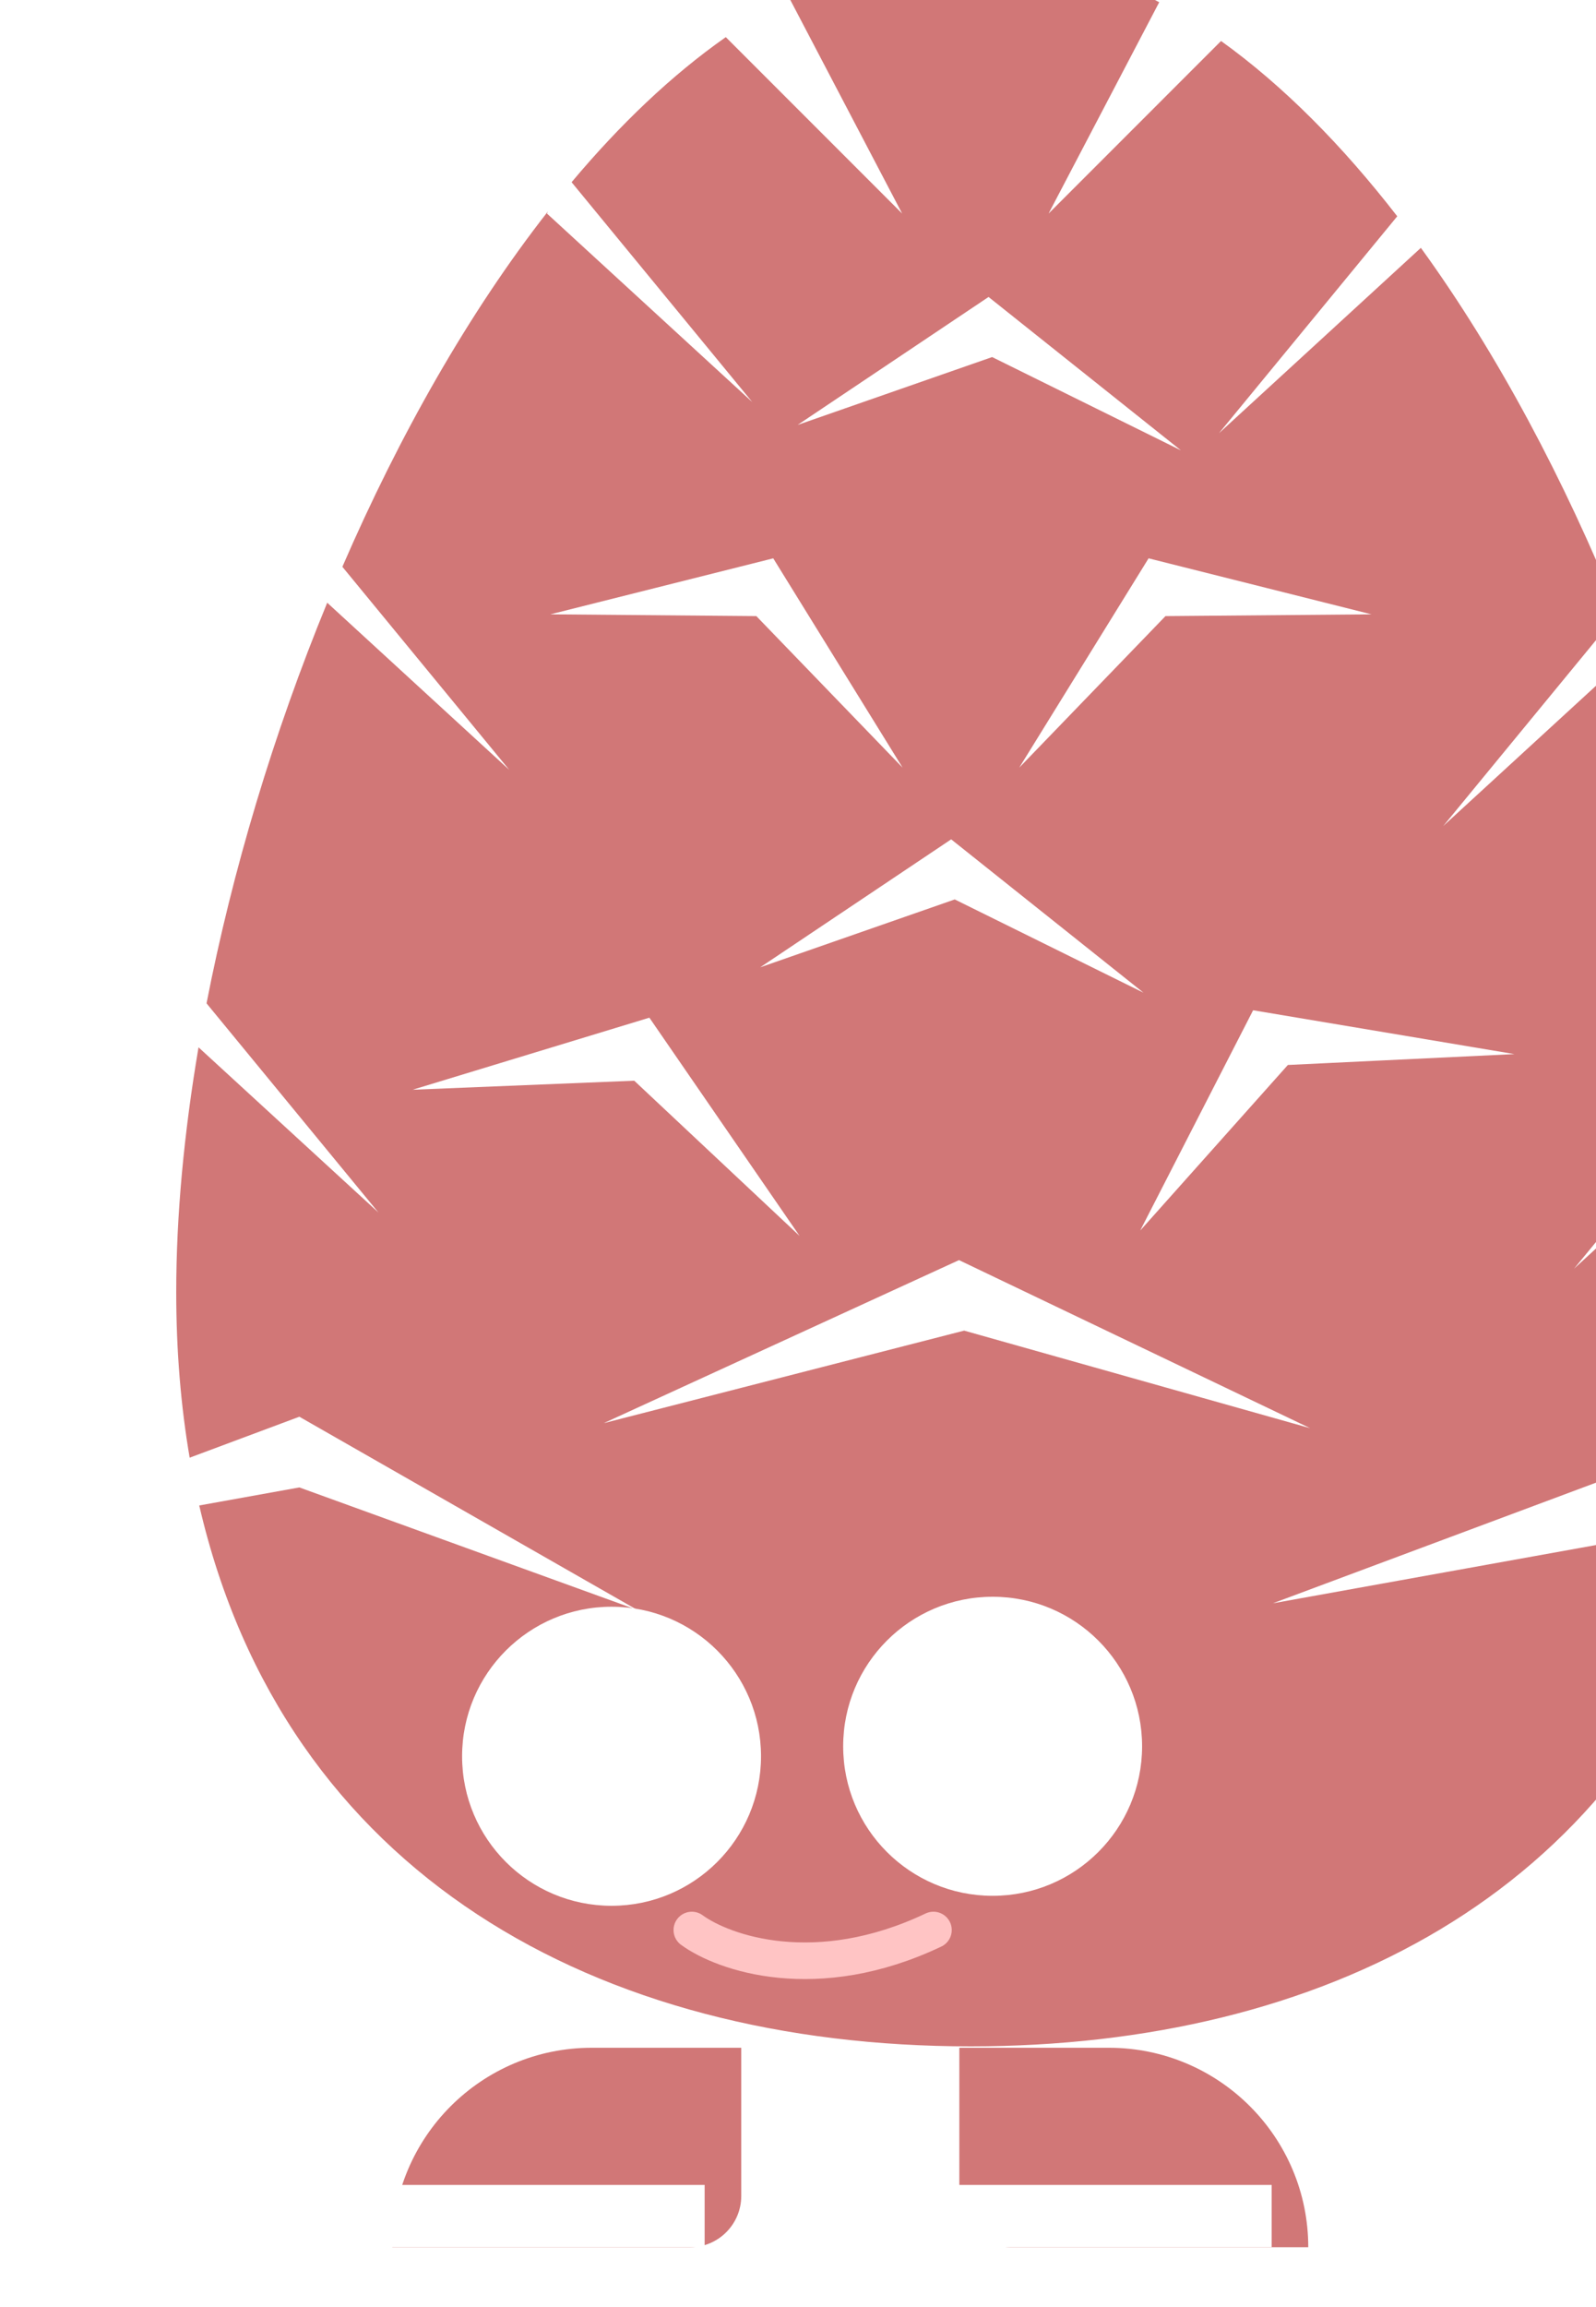 <svg width="218" height="315" viewBox="0 0 218 315" fill="none" xmlns="http://www.w3.org/2000/svg">
<g filter="url(#filter0_di_546_403)">
<path d="M126.036 279.574H146.463C161.505 279.574 173.698 291.768 173.698 306.81H133.036C129.17 306.81 126.036 303.676 126.036 299.81V279.574Z" fill="#D17777"/>
</g>
<rect x="126.036" y="298.298" width="47.662" height="8.511" fill="white"/>
<g filter="url(#filter1_di_546_403)">
<path d="M96.247 279.574H75.821C60.779 279.574 48.585 291.768 48.585 306.81H89.247C93.113 306.81 96.247 303.676 96.247 299.81V279.574Z" fill="#D17777"/>
</g>
<rect width="47.662" height="8.511" transform="matrix(-1 0 0 1 96.247 298.298)" fill="white"/>
<g filter="url(#filter2_ii_546_403)">
<path fill-rule="evenodd" clip-rule="evenodd" d="M213.375 214.943C215.807 205.428 217.105 194.921 217.105 183.398C217.105 175.377 216.476 166.812 215.273 157.931L191.012 180.199L214.36 151.802C211.412 133.628 206.181 114.382 199.117 95.927L173.138 119.77L197.052 90.685C189.685 72.5 180.546 55.272 170.079 40.836L142.498 66.15L166.852 36.53C159.4 26.912 151.328 18.73 142.785 12.598L119.227 36.156L134.34 7.304C126.085 2.875 117.461 0.409 108.588 0.409C100.073 0.409 91.787 2.68 83.837 6.778L99.226 36.156L75.138 12.068C67.737 17.26 60.684 23.995 54.074 31.876L78.756 61.894L50.712 36.156L50.841 35.866C40.055 49.637 30.548 66.423 22.765 84.383L45.562 112.11L20.695 89.287C13.357 107.128 7.723 125.943 4.212 143.985L27.689 172.539L3.117 149.987C1.126 161.706 0.071 173.008 0.071 183.398C0.071 191.426 0.701 198.962 1.906 206.012L16.889 200.421L63.054 226.805L16.889 210.073L3.215 212.537C14.878 262.906 57.632 286.383 108.588 286.383C156.554 286.383 197.252 265.581 211.591 221.127L199.878 216.882L149.867 225.892L199.878 207.229L213.375 214.943ZM106.991 179.038L58.474 201.296L107.695 188.665L154.956 201.987L106.991 179.038ZM32.363 155.778L64.698 145.94L85.218 175.738L62.633 154.545L32.363 155.778ZM147.165 144.928L131.742 175.002L151.912 152.397L182.848 150.912L147.165 144.928ZM79.846 139.059L105.923 121.592L132.198 142.533L106.41 129.796L79.846 139.059ZM111.029 47.545L84.952 65.013L111.517 55.749L137.304 68.486L111.029 47.545ZM51.176 90.873L81.618 83.227L99.287 111.806L79.309 91.115L51.176 90.873ZM132.887 83.227L163.328 90.873L135.195 91.115L115.218 111.806L132.887 83.227Z" fill="#D17777"/>
</g>
<g filter="url(#filter3_di_546_403)">
<path d="M94.5 265.5C98.833 268.667 111.5 273.1 127.5 265.5" stroke="#FFC4C4" stroke-width="5" stroke-linecap="round"/>
</g>
<g filter="url(#filter4_di_546_403)">
<circle cx="135.585" cy="230.415" r="20.415" fill="white"/>
</g>
<mask id="mask0_546_403" style="mask-type:alpha" maskUnits="userSpaceOnUse" x="115" y="210" width="41" height="41">
<circle cx="135.585" cy="230.415" r="20.415" fill="white"/>
</mask>
<g mask="url(#mask0_546_403)">
</g>
<g filter="url(#filter5_di_546_403)">
<circle cx="83.533" cy="231.776" r="20.415" fill="white"/>
</g>
<mask id="mask1_546_403" style="mask-type:alpha" maskUnits="userSpaceOnUse" x="63" y="211" width="41" height="42">
<circle cx="83.533" cy="231.776" r="20.415" fill="white"/>
</mask>
<g mask="url(#mask1_546_403)">
</g>
<defs>
<filter id="filter0_di_546_403" x="122.036" y="275.574" width="56.662" height="39.236" filterUnits="userSpaceOnUse" color-interpolation-filters="sRGB">
<feFlood flood-opacity="0" result="BackgroundImageFix"/>
<feColorMatrix in="SourceAlpha" type="matrix" values="0 0 0 0 0 0 0 0 0 0 0 0 0 0 0 0 0 0 127 0" result="hardAlpha"/>
<feOffset dy="4"/>
<feGaussianBlur stdDeviation="2"/>
<feComposite in2="hardAlpha" operator="out"/>
<feColorMatrix type="matrix" values="0 0 0 0 0 0 0 0 0 0 0 0 0 0 0 0 0 0 0.25 0"/>
<feBlend mode="normal" in2="BackgroundImageFix" result="effect1_dropShadow_546_403"/>
<feBlend mode="normal" in="SourceGraphic" in2="effect1_dropShadow_546_403" result="shape"/>
<feColorMatrix in="SourceAlpha" type="matrix" values="0 0 0 0 0 0 0 0 0 0 0 0 0 0 0 0 0 0 127 0" result="hardAlpha"/>
<feOffset dx="5" dy="-4"/>
<feGaussianBlur stdDeviation="7.5"/>
<feComposite in2="hardAlpha" operator="arithmetic" k2="-1" k3="1"/>
<feColorMatrix type="matrix" values="0 0 0 0 0 0 0 0 0 0 0 0 0 0 0 0 0 0 0.25 0"/>
<feBlend mode="normal" in2="shape" result="effect2_innerShadow_546_403"/>
</filter>
<filter id="filter1_di_546_403" x="44.585" y="275.574" width="56.662" height="39.236" filterUnits="userSpaceOnUse" color-interpolation-filters="sRGB">
<feFlood flood-opacity="0" result="BackgroundImageFix"/>
<feColorMatrix in="SourceAlpha" type="matrix" values="0 0 0 0 0 0 0 0 0 0 0 0 0 0 0 0 0 0 127 0" result="hardAlpha"/>
<feOffset dy="4"/>
<feGaussianBlur stdDeviation="2"/>
<feComposite in2="hardAlpha" operator="out"/>
<feColorMatrix type="matrix" values="0 0 0 0 0 0 0 0 0 0 0 0 0 0 0 0 0 0 0.25 0"/>
<feBlend mode="normal" in2="BackgroundImageFix" result="effect1_dropShadow_546_403"/>
<feBlend mode="normal" in="SourceGraphic" in2="effect1_dropShadow_546_403" result="shape"/>
<feColorMatrix in="SourceAlpha" type="matrix" values="0 0 0 0 0 0 0 0 0 0 0 0 0 0 0 0 0 0 127 0" result="hardAlpha"/>
<feOffset dx="5" dy="-4"/>
<feGaussianBlur stdDeviation="7.5"/>
<feComposite in2="hardAlpha" operator="arithmetic" k2="-1" k3="1"/>
<feColorMatrix type="matrix" values="0 0 0 0 0 0 0 0 0 0 0 0 0 0 0 0 0 0 0.25 0"/>
<feBlend mode="normal" in2="shape" result="effect2_innerShadow_546_403"/>
</filter>
<filter id="filter2_ii_546_403" x="-3.929" y="-3.591" width="249.034" height="289.974" filterUnits="userSpaceOnUse" color-interpolation-filters="sRGB">
<feFlood flood-opacity="0" result="BackgroundImageFix"/>
<feBlend mode="normal" in="SourceGraphic" in2="BackgroundImageFix" result="shape"/>
<feColorMatrix in="SourceAlpha" type="matrix" values="0 0 0 0 0 0 0 0 0 0 0 0 0 0 0 0 0 0 127 0" result="hardAlpha"/>
<feOffset dx="28" dy="-3"/>
<feGaussianBlur stdDeviation="14"/>
<feComposite in2="hardAlpha" operator="arithmetic" k2="-1" k3="1"/>
<feColorMatrix type="matrix" values="0 0 0 0 0 0 0 0 0 0 0 0 0 0 0 0 0 0 0.25 0"/>
<feBlend mode="normal" in2="shape" result="effect1_innerShadow_546_403"/>
<feColorMatrix in="SourceAlpha" type="matrix" values="0 0 0 0 0 0 0 0 0 0 0 0 0 0 0 0 0 0 127 0" result="hardAlpha"/>
<feOffset dx="-4" dy="-4"/>
<feGaussianBlur stdDeviation="2"/>
<feComposite in2="hardAlpha" operator="arithmetic" k2="-1" k3="1"/>
<feColorMatrix type="matrix" values="0 0 0 0 1 0 0 0 0 1 0 0 0 0 1 0 0 0 0.25 0"/>
<feBlend mode="normal" in2="effect1_innerShadow_546_403" result="effect2_innerShadow_546_403"/>
</filter>
<filter id="filter3_di_546_403" x="88" y="257" width="46.001" height="23.197" filterUnits="userSpaceOnUse" color-interpolation-filters="sRGB">
<feFlood flood-opacity="0" result="BackgroundImageFix"/>
<feColorMatrix in="SourceAlpha" type="matrix" values="0 0 0 0 0 0 0 0 0 0 0 0 0 0 0 0 0 0 127 0" result="hardAlpha"/>
<feOffset dy="4"/>
<feGaussianBlur stdDeviation="2"/>
<feComposite in2="hardAlpha" operator="out"/>
<feColorMatrix type="matrix" values="0 0 0 0 0 0 0 0 0 0 0 0 0 0 0 0 0 0 0.25 0"/>
<feBlend mode="normal" in2="BackgroundImageFix" result="effect1_dropShadow_546_403"/>
<feBlend mode="normal" in="SourceGraphic" in2="effect1_dropShadow_546_403" result="shape"/>
<feColorMatrix in="SourceAlpha" type="matrix" values="0 0 0 0 0 0 0 0 0 0 0 0 0 0 0 0 0 0 127 0" result="hardAlpha"/>
<feOffset dy="-6"/>
<feGaussianBlur stdDeviation="3"/>
<feComposite in2="hardAlpha" operator="arithmetic" k2="-1" k3="1"/>
<feColorMatrix type="matrix" values="0 0 0 0 1 0 0 0 0 1 0 0 0 0 1 0 0 0 0.46 0"/>
<feBlend mode="normal" in2="shape" result="effect2_innerShadow_546_403"/>
</filter>
<filter id="filter4_di_546_403" x="111.169" y="210" width="48.831" height="48.831" filterUnits="userSpaceOnUse" color-interpolation-filters="sRGB">
<feFlood flood-opacity="0" result="BackgroundImageFix"/>
<feColorMatrix in="SourceAlpha" type="matrix" values="0 0 0 0 0 0 0 0 0 0 0 0 0 0 0 0 0 0 127 0" result="hardAlpha"/>
<feOffset dy="4"/>
<feGaussianBlur stdDeviation="2"/>
<feComposite in2="hardAlpha" operator="out"/>
<feColorMatrix type="matrix" values="0 0 0 0 0 0 0 0 0 0 0 0 0 0 0 0 0 0 0.25 0"/>
<feBlend mode="normal" in2="BackgroundImageFix" result="effect1_dropShadow_546_403"/>
<feBlend mode="normal" in="SourceGraphic" in2="effect1_dropShadow_546_403" result="shape"/>
<feColorMatrix in="SourceAlpha" type="matrix" values="0 0 0 0 0 0 0 0 0 0 0 0 0 0 0 0 0 0 127 0" result="hardAlpha"/>
<feOffset dy="4"/>
<feGaussianBlur stdDeviation="2"/>
<feComposite in2="hardAlpha" operator="arithmetic" k2="-1" k3="1"/>
<feColorMatrix type="matrix" values="0 0 0 0 0 0 0 0 0 0 0 0 0 0 0 0 0 0 0.25 0"/>
<feBlend mode="normal" in2="shape" result="effect2_innerShadow_546_403"/>
</filter>
<filter id="filter5_di_546_403" x="59.118" y="211.361" width="48.831" height="48.831" filterUnits="userSpaceOnUse" color-interpolation-filters="sRGB">
<feFlood flood-opacity="0" result="BackgroundImageFix"/>
<feColorMatrix in="SourceAlpha" type="matrix" values="0 0 0 0 0 0 0 0 0 0 0 0 0 0 0 0 0 0 127 0" result="hardAlpha"/>
<feOffset dy="4"/>
<feGaussianBlur stdDeviation="2"/>
<feComposite in2="hardAlpha" operator="out"/>
<feColorMatrix type="matrix" values="0 0 0 0 0 0 0 0 0 0 0 0 0 0 0 0 0 0 0.25 0"/>
<feBlend mode="normal" in2="BackgroundImageFix" result="effect1_dropShadow_546_403"/>
<feBlend mode="normal" in="SourceGraphic" in2="effect1_dropShadow_546_403" result="shape"/>
<feColorMatrix in="SourceAlpha" type="matrix" values="0 0 0 0 0 0 0 0 0 0 0 0 0 0 0 0 0 0 127 0" result="hardAlpha"/>
<feOffset dy="4"/>
<feGaussianBlur stdDeviation="2"/>
<feComposite in2="hardAlpha" operator="arithmetic" k2="-1" k3="1"/>
<feColorMatrix type="matrix" values="0 0 0 0 0 0 0 0 0 0 0 0 0 0 0 0 0 0 0.25 0"/>
<feBlend mode="normal" in2="shape" result="effect2_innerShadow_546_403"/>
</filter>
</defs>
</svg>
